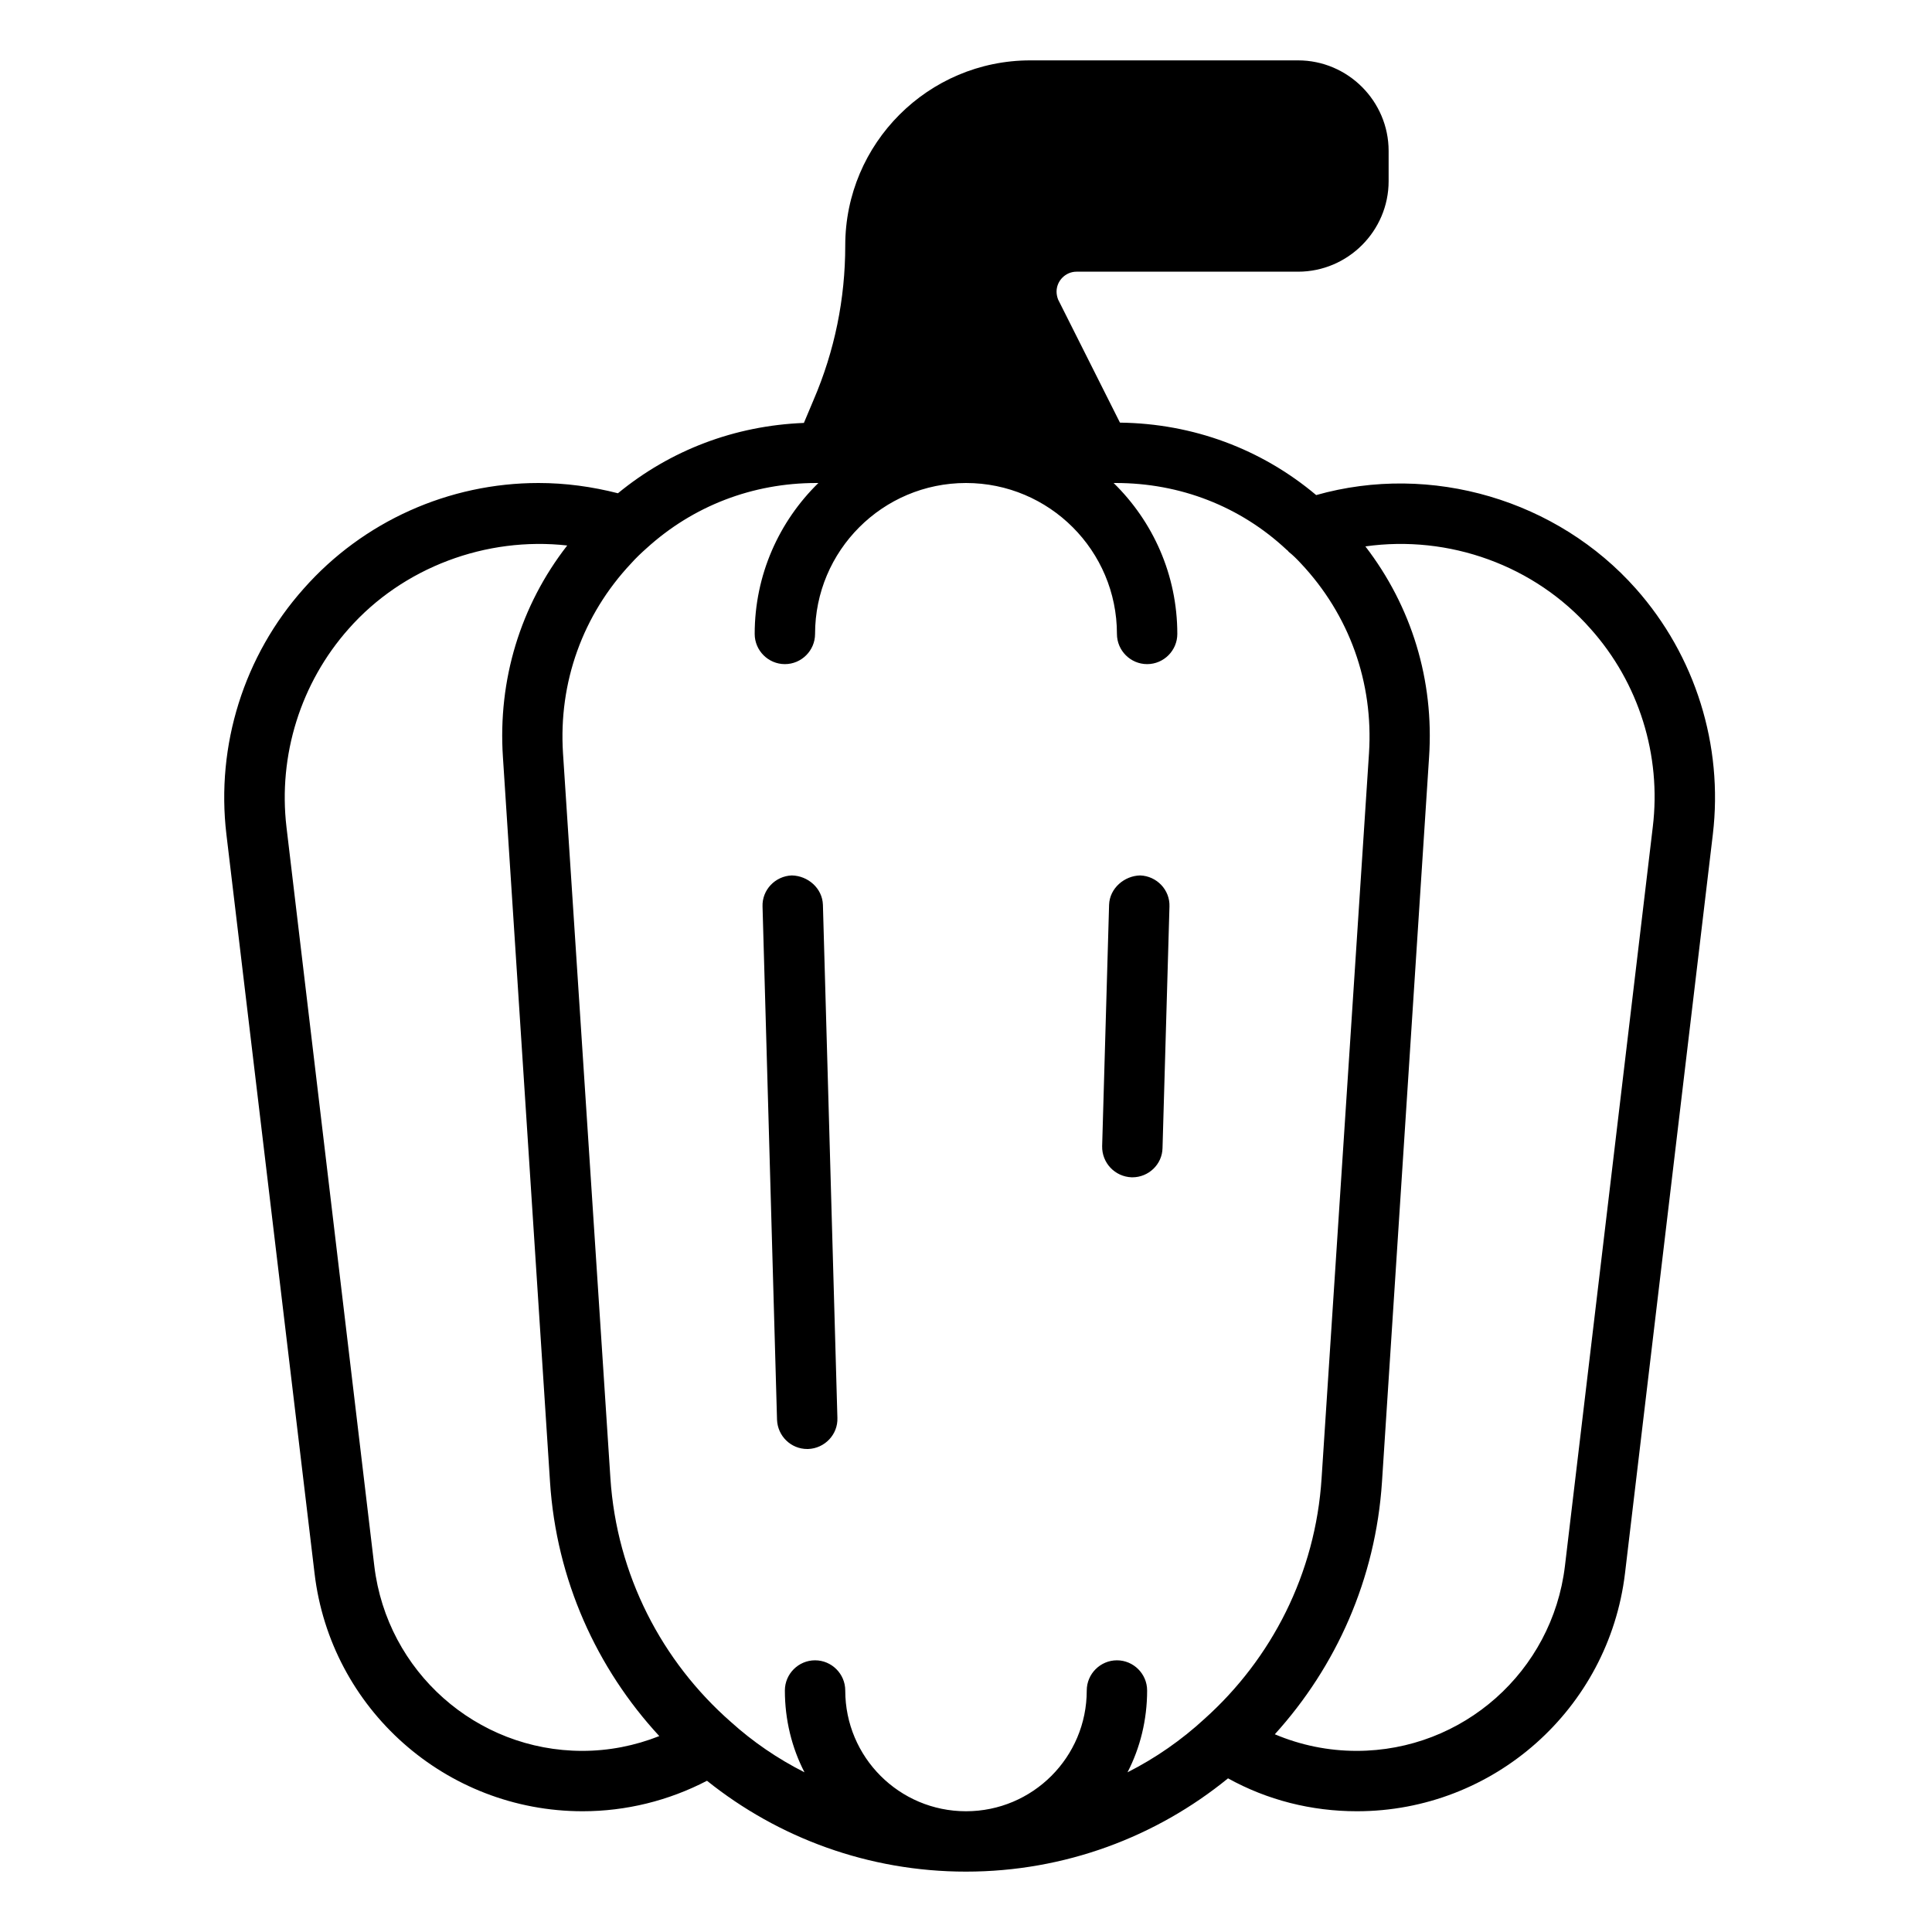 <?xml version="1.0" encoding="UTF-8" standalone="no"?> <svg width="64" height="64" viewBox="0 0 64 64" fill="none" xmlns="http://www.w3.org/2000/svg">
<path d="M43.6 16.4C41.78 14.87 39.52 14.03 37.1 14L35.05 9.92C35.02 9.84 35 9.75 35 9.66C35 9.3 35.3 9 35.66 9H43C44.65 9 46 7.65 46 6V5C46 3.35 44.65 2 43 2H34.13C30.75 2 28 4.75 28 8.13C28 9.9 27.65 11.62 26.95 13.25L26.63 14.01C24.34 14.1 22.21 14.91 20.47 16.34C19.61 16.12 18.73 16 17.84 16C14.87 16 12.03 17.27 10.06 19.5C8.08 21.72 7.15 24.69 7.5 27.64L10.42 52.12C10.95 56.61 14.77 60 19.3 60C20.74 60 22.15 59.65 23.42 58.99C25.78 60.88 28.77 62 32 62C35.27 62 38.3 60.85 40.68 58.91C41.98 59.63 43.44 60 44.95 60C49.48 60 53.29 56.61 53.83 52.12L56.74 27.64C57.09 24.69 56.16 21.72 54.19 19.5C51.59 16.57 47.42 15.32 43.6 16.4ZM19.29 58C15.78 58 12.82 55.37 12.4 51.88L9.49 27.4C9.21 25.02 9.96 22.62 11.55 20.83C13.35 18.79 16.11 17.77 18.79 18.07C17.24 20.06 16.49 22.52 16.66 25.08L18.22 49.09C18.43 52.34 19.77 55.27 21.84 57.51C21.03 57.83 20.17 58 19.29 58ZM39.9 56.94C39.14 57.64 38.28 58.24 37.35 58.71C37.77 57.9 38 56.97 38 56C38 55.45 37.55 55 37 55C36.45 55 36 55.45 36 56C36 58.21 34.21 60 32 60C29.79 60 28 58.21 28 56C28 55.45 27.55 55 27 55C26.45 55 26 55.45 26 56C26 56.97 26.23 57.9 26.65 58.71C25.76 58.26 24.94 57.7 24.21 57.04C21.93 55.04 20.43 52.18 20.22 48.96L18.65 24.95C18.5 22.61 19.3 20.37 20.91 18.66C21.07 18.48 21.24 18.32 21.42 18.16C22.96 16.76 24.93 16 27.04 16H27.11C25.81 17.27 25 19.04 25 21C25 21.55 25.45 22 26 22C26.55 22 27 21.55 27 21C27 18.24 29.24 16 32 16C34.76 16 37 18.24 37 21C37 21.55 37.45 22 38 22C38.55 22 39 21.55 39 21C39 19.04 38.19 17.27 36.89 16H36.96C39.09 16 41.08 16.77 42.62 18.21C42.65 18.23 42.67 18.25 42.69 18.28C42.83 18.39 42.96 18.52 43.09 18.66C44.7 20.37 45.5 22.61 45.35 24.95L43.78 48.96C43.58 52.13 42.12 54.95 39.9 56.94ZM54.75 27.4L51.84 51.88C51.42 55.37 48.46 58 44.94 58C44 58 43.08 57.81 42.23 57.45C44.26 55.21 45.57 52.31 45.78 49.09L47.34 25.08C47.51 22.53 46.76 20.09 45.23 18.1C48 17.71 50.84 18.73 52.69 20.83C54.29 22.62 55.04 25.02 54.75 27.4Z" fill="black"/>
<path d="M37.77 29C37.25 29.01 36.76 29.42 36.74 29.97L36.51 37.97C36.5 38.52 36.93 38.98 37.49 39C37.5 39 37.5 39 37.51 39C38.05 39 38.5 38.57 38.51 38.03L38.74 30.03C38.76 29.48 38.32 29.02 37.77 29Z" fill="black"/>
<path d="M26.23 29C25.68 29.02 25.24 29.48 25.26 30.03L25.74 47.03C25.76 47.57 26.2 48 26.74 48C26.75 48 26.76 48 26.77 48C27.32 47.98 27.76 47.52 27.74 46.97L27.26 29.97C27.24 29.42 26.76 29.01 26.23 29Z" fill="black"/>
</svg>
